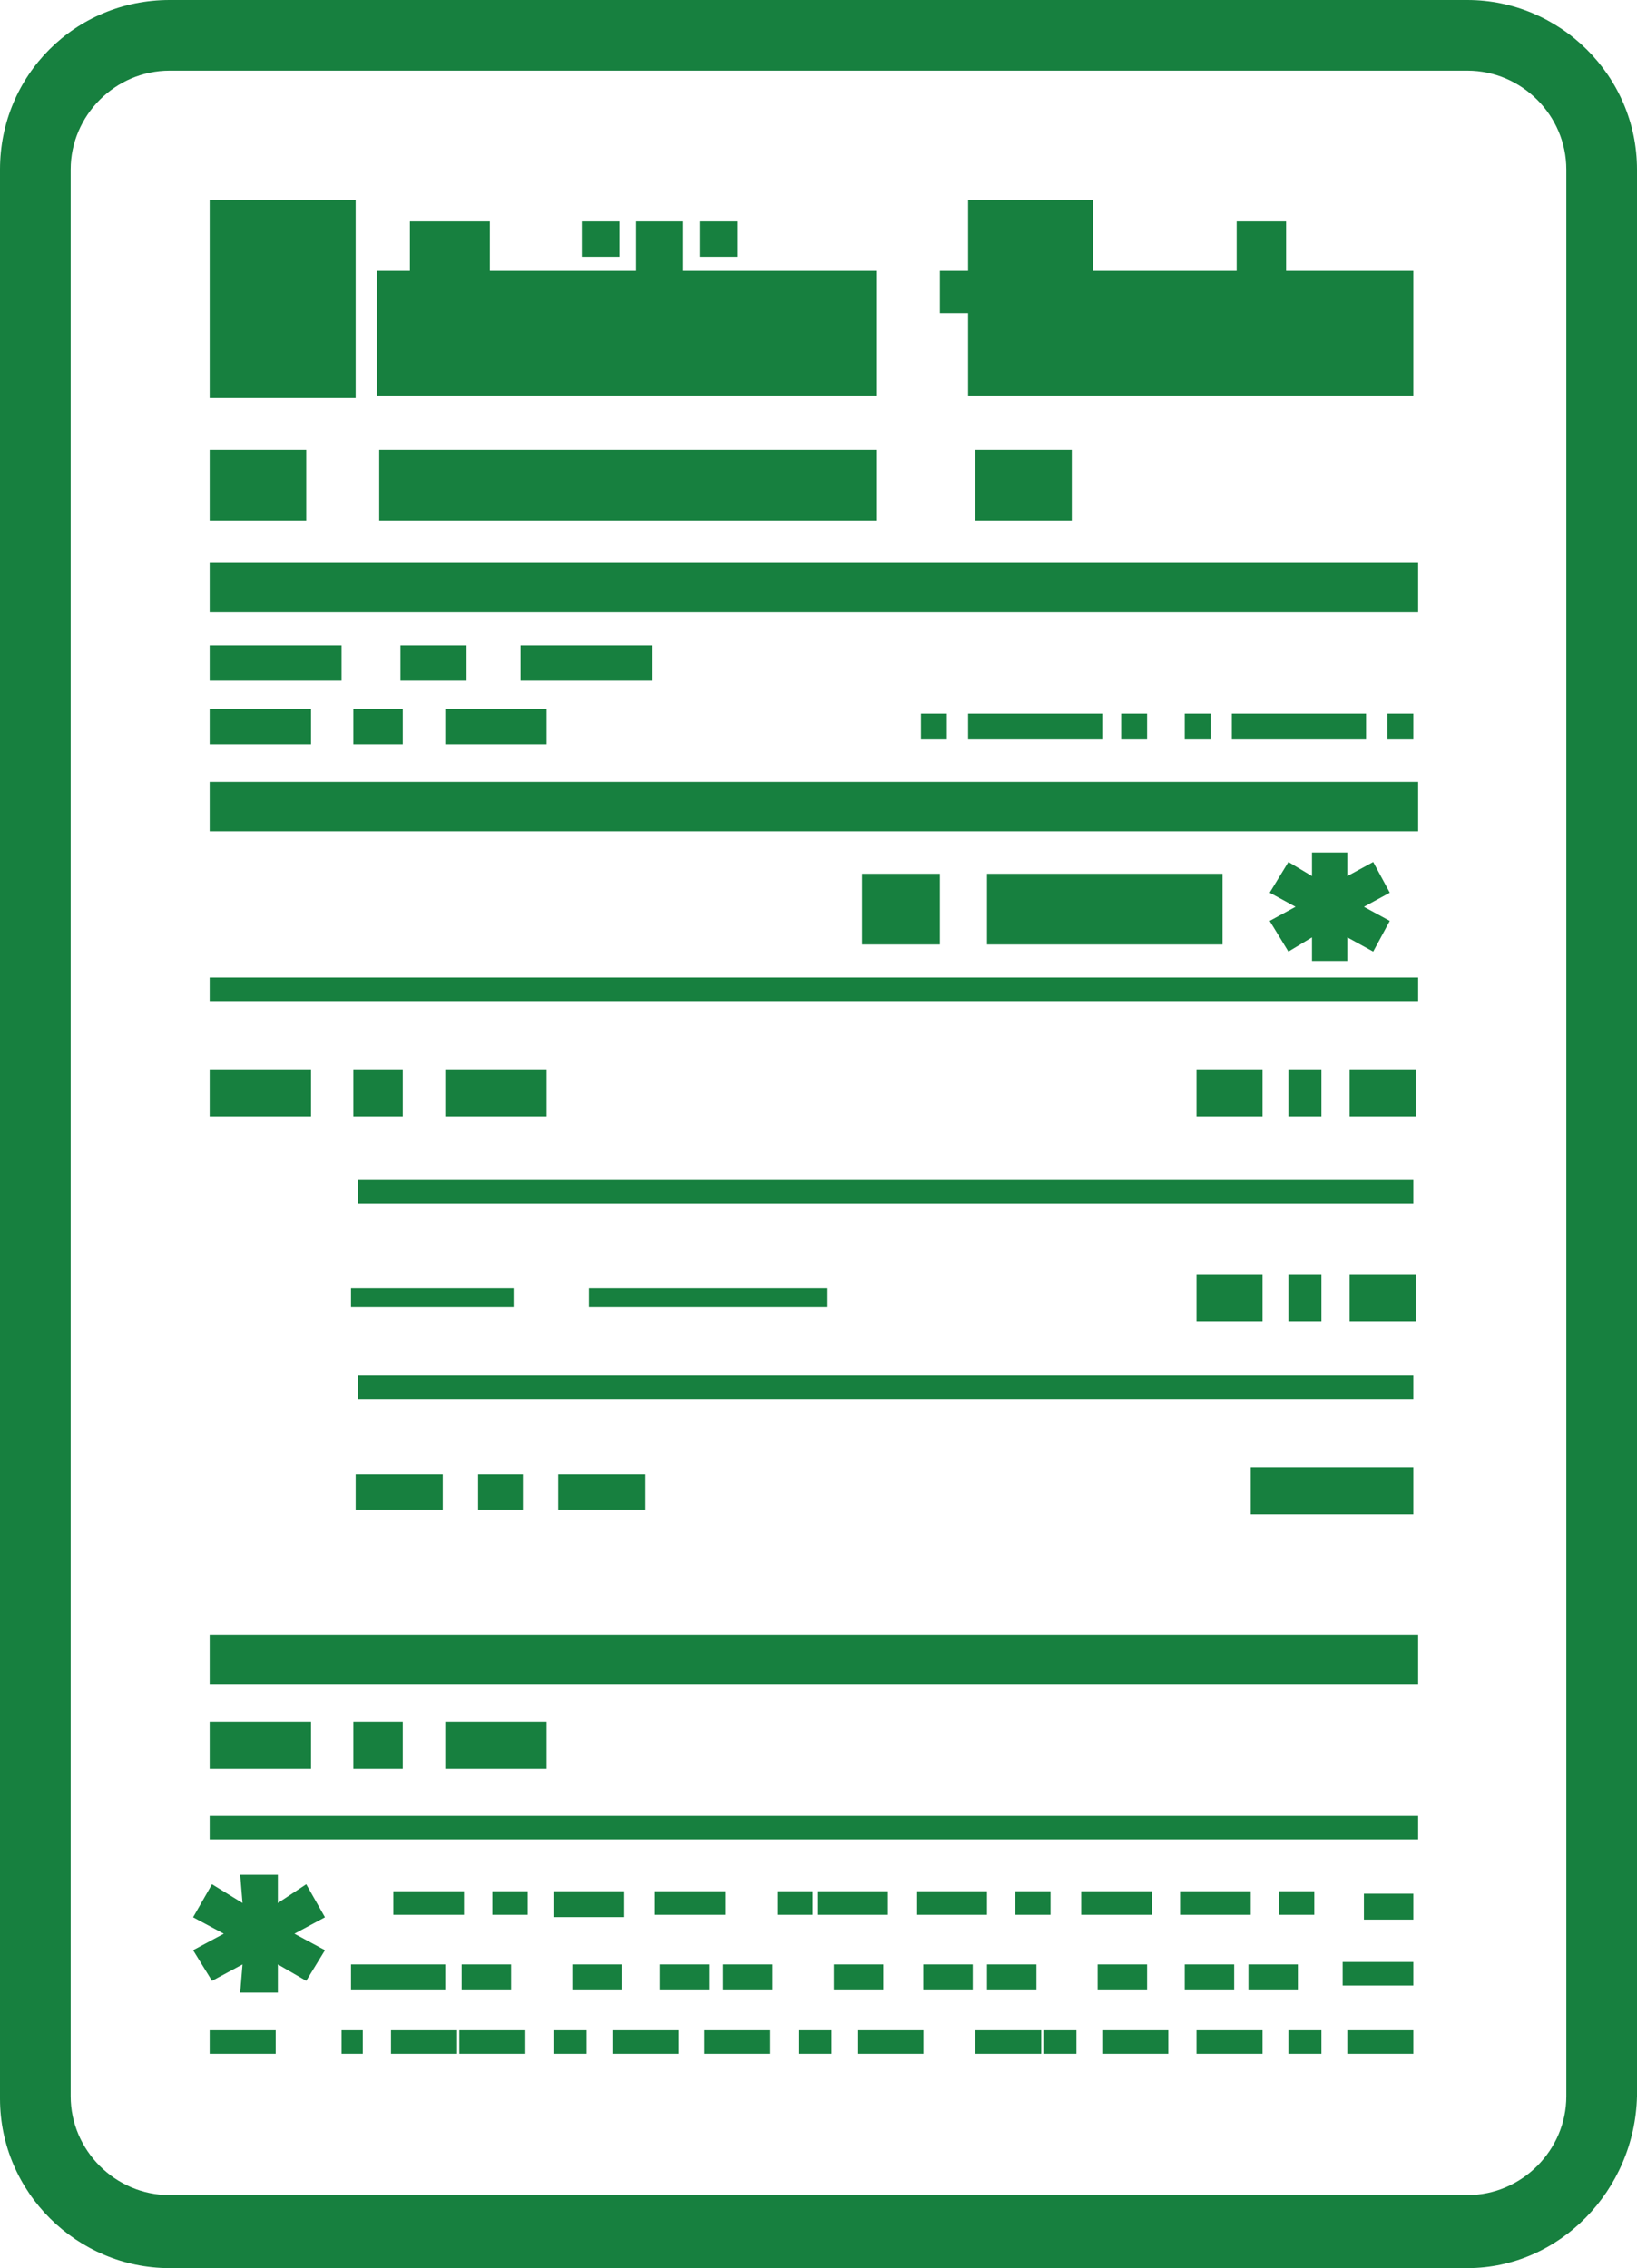 <?xml version="1.0" encoding="utf-8"?>
<!-- Generator: Adobe Illustrator 16.0.4, SVG Export Plug-In . SVG Version: 6.00 Build 0)  -->
<!DOCTYPE svg PUBLIC "-//W3C//DTD SVG 1.0//EN" "http://www.w3.org/TR/2001/REC-SVG-20010904/DTD/svg10.dtd">
<svg version="1.0" id="Layer_1" xmlns="http://www.w3.org/2000/svg" xmlns:xlink="http://www.w3.org/1999/xlink" x="0px" y="0px"
	 width="52.121px" height="72.223px" viewBox="0 0 52.121 72.223" enable-background="new 0 0 52.121 72.223" xml:space="preserve">
<path fill="#17803F" d="M5.398,2.25c-1.726,0-3.148,1.426-3.148,3.148V66.75c0,1.727,1.426,3.148,3.148,3.148h41.324
	c1.727,0,3.149-1.426,3.149-3.148V5.398c0-1.727-1.426-3.148-3.149-3.148H5.398z M46.722,72.223H5.398
	C2.472,72.223,0,69.824,0,66.824V5.398C0,2.398,2.398,0,5.398,0h41.324c2.926,0,5.399,2.398,5.399,5.398V66.75
	C52.051,69.75,49.648,72.223,46.722,72.223z"/>
<rect x="12.523" y="60.223" fill="#17803F" width="2.25" height="0.75"/>
<rect x="15.676" y="60.223" fill="#17803F" width="1.125" height="0.75"/>
<rect x="17.625" y="60.223" fill="#17803F" width="2.25" height="0.823"/>
<rect x="20.847" y="60.223" fill="#17803F" width="2.25" height="0.75"/>
<rect x="24.75" y="60.223" fill="#17803F" width="1.125" height="0.75"/>
<rect x="26.023" y="60.223" fill="#17803F" width="2.25" height="0.75"/>
<rect x="29.176" y="60.223" fill="#17803F" width="2.25" height="0.75"/>
<rect x="32.324" y="60.223" fill="#17803F" width="1.125" height="0.75"/>
<rect x="34.426" y="60.223" fill="#17803F" width="2.25" height="0.75"/>
<rect x="37.574" y="60.223" fill="#17803F" width="2.25" height="0.75"/>
<rect x="40.722" y="60.223" fill="#17803F" width="1.125" height="0.75"/>
<rect x="42.75" y="62.473" fill="#17803F" width="2.25" height="0.75"/>
<rect x="18.222" y="62.551" fill="#17803F" width="1.574" height="0.824"/>
<rect x="14.699" y="62.551" fill="#17803F" width="1.574" height="0.824"/>
<rect x="11.176" y="62.551" fill="#17803F" width="3" height="0.824"/>
<rect x="26.551" y="62.551" fill="#17803F" width="1.574" height="0.824"/>
<rect x="23.023" y="62.551" fill="#17803F" width="1.574" height="0.824"/>
<rect x="21" y="62.551" fill="#17803F" width="1.574" height="0.824"/>
<rect x="34.949" y="62.551" fill="#17803F" width="1.574" height="0.824"/>
<rect x="31.426" y="62.551" fill="#17803F" width="1.574" height="0.824"/>
<rect x="29.398" y="62.551" fill="#17803F" width="1.574" height="0.824"/>
<rect x="43.426" y="60.301" fill="#17803F" width="1.574" height="0.824"/>
<rect x="39.75" y="62.551" fill="#17803F" width="1.574" height="0.824"/>
<rect x="37.722" y="62.551" fill="#17803F" width="1.574" height="0.824"/>
<rect x="11.398" y="43.801" fill="#17803F" width="33.602" height="0.75"/>
<rect x="11.398" y="37.574" fill="#17803F" width="33.602" height="0.75"/>
<rect x="18.523" y="7.051" fill="#17803F" width="1.199" height="1.125"/>
<rect x="22.273" y="7.051" fill="#17803F" width="1.199" height="1.125"/>
<polygon fill="#17803F" points="40.949,8.625 40.949,7.051 39.375,7.051 39.375,8.625 34.801,8.625 34.801,6.375 30.824,6.375 
	30.824,8.625 29.926,8.625 29.926,9.973 30.824,9.973 30.824,12.598 45,12.598 45,8.625 "/>
<polygon fill="#17803F" points="21.75,8.625 21.75,7.051 20.25,7.051 20.25,8.625 15.597,8.625 15.597,7.051 13.051,7.051 
	13.051,8.625 12,8.625 12,12.598 27.898,12.598 27.898,8.625 "/>
<rect x="38.097" y="34.051" fill="#17803F" width="2.102" height="1.5"/>
<rect x="41.023" y="34.051" fill="#17803F" width="1.051" height="1.5"/>
<rect x="42.972" y="34.051" fill="#17803F" width="2.102" height="1.5"/>
<rect x="38.097" y="40.574" fill="#17803F" width="2.102" height="1.5"/>
<rect x="41.023" y="40.574" fill="#17803F" width="1.051" height="1.5"/>
<rect x="42.972" y="40.574" fill="#17803F" width="2.102" height="1.5"/>
<rect x="11.324" y="46.949" fill="#17803F" width="2.773" height="1.125"/>
<rect x="15.222" y="46.949" fill="#17803F" width="1.426" height="1.125"/>
<rect x="17.773" y="46.949" fill="#17803F" width="2.773" height="1.125"/>
<rect x="30.824" y="22.723" fill="#17803F" width="4.273" height="0.823"/>
<rect x="29.324" y="22.723" fill="#17803F" width="0.824" height="0.823"/>
<rect x="35.699" y="22.723" fill="#17803F" width="0.824" height="0.823"/>
<rect x="39.222" y="22.723" fill="#17803F" width="4.273" height="0.823"/>
<rect x="37.722" y="22.723" fill="#17803F" width="0.824" height="0.823"/>
<rect x="44.176" y="22.723" fill="#17803F" width="0.824" height="0.823"/>
<rect x="12.074" y="14.324" fill="#17803F" width="15.824" height="2.25"/>
<rect x="31.051" y="14.324" fill="#17803F" width="3.074" height="2.25"/>
<rect x="39.824" y="46.723" fill="#17803F" width="5.176" height="1.5"/>
<rect x="11.176" y="41.023" fill="#17803F" width="5.176" height="0.602"/>
<rect x="18.75" y="41.023" fill="#17803F" width="7.574" height="0.602"/>
<rect x="31.426" y="27.824" fill="#17803F" width="7.5" height="2.25"/>
<rect x="27.449" y="27.824" fill="#17803F" width="2.477" height="2.25"/>
<rect x="6.676" y="17.926" fill="#17803F" width="38.477" height="1.574"/>
<rect x="6.676" y="52.051" fill="#17803F" width="38.477" height="1.574"/>
<rect x="6.676" y="64.648" fill="#17803F" width="2.102" height="0.75"/>
<rect x="10.875" y="64.648" fill="#17803F" width="0.676" height="0.75"/>
<rect x="12.449" y="64.648" fill="#17803F" width="2.102" height="0.75"/>
<rect x="14.625" y="64.648" fill="#17803F" width="2.102" height="0.75"/>
<rect x="17.625" y="64.648" fill="#17803F" width="1.051" height="0.75"/>
<rect x="19.5" y="64.648" fill="#17803F" width="2.102" height="0.75"/>
<rect x="22.426" y="64.648" fill="#17803F" width="2.102" height="0.75"/>
<rect x="25.426" y="64.648" fill="#17803F" width="1.051" height="0.75"/>
<rect x="27.301" y="64.648" fill="#17803F" width="2.102" height="0.75"/>
<rect x="31.051" y="64.648" fill="#17803F" width="2.102" height="0.75"/>
<rect x="33.222" y="64.648" fill="#17803F" width="1.051" height="0.75"/>
<rect x="35.097" y="64.648" fill="#17803F" width="2.102" height="0.75"/>
<rect x="38.097" y="64.648" fill="#17803F" width="2.102" height="0.75"/>
<rect x="41.023" y="64.648" fill="#17803F" width="1.051" height="0.75"/>
<rect x="42.898" y="64.648" fill="#17803F" width="2.102" height="0.75"/>
<rect x="6.676" y="24.898" fill="#17803F" width="38.477" height="1.574"/>
<rect x="6.676" y="31.125" fill="#17803F" width="38.477" height="0.75"/>
<rect x="6.676" y="57.824" fill="#17803F" width="38.477" height="0.75"/>
<polygon fill="#17803F" points="44.25,28.426 43.722,27.449 42.898,27.898 42.898,27.148 41.773,27.148 41.773,27.898 
	41.023,27.449 40.426,28.426 41.25,28.875 40.426,29.324 41.023,30.301 41.773,29.848 41.773,30.598 42.898,30.598 42.898,29.848 
	43.722,30.301 44.25,29.324 43.426,28.875 "/>
<polygon fill="#17803F" points="9.75,60 8.847,60.598 8.847,59.699 7.648,59.699 7.722,60.598 6.75,60 6.148,61.051 7.125,61.574 
	6.148,62.098 6.75,63.074 7.722,62.551 7.648,63.449 8.847,63.449 8.847,62.551 9.75,63.074 10.347,62.098 9.375,61.574 
	10.347,61.051 "/>
<rect x="6.676" y="6.375" fill="#17803F" width="4.648" height="6.301"/>
<rect x="6.676" y="54.824" fill="#17803F" width="3.227" height="1.5"/>
<rect x="11.25" y="54.824" fill="#17803F" width="1.574" height="1.5"/>
<rect x="14.176" y="54.824" fill="#17803F" width="3.227" height="1.5"/>
<rect x="6.676" y="22.574" fill="#17803F" width="3.227" height="1.125"/>
<rect x="11.25" y="22.574" fill="#17803F" width="1.574" height="1.125"/>
<rect x="14.176" y="22.574" fill="#17803F" width="3.227" height="1.125"/>
<rect x="6.676" y="34.051" fill="#17803F" width="3.227" height="1.5"/>
<rect x="11.25" y="34.051" fill="#17803F" width="1.574" height="1.5"/>
<rect x="14.176" y="34.051" fill="#17803F" width="3.227" height="1.5"/>
<rect x="6.676" y="14.324" fill="#17803F" width="3.074" height="2.25"/>
<rect x="6.676" y="20.551" fill="#17803F" width="4.199" height="1.125"/>
<rect x="12.75" y="20.551" fill="#17803F" width="2.102" height="1.125"/>
<rect x="16.574" y="20.551" fill="#17803F" width="4.199" height="1.125"/>
</svg>
